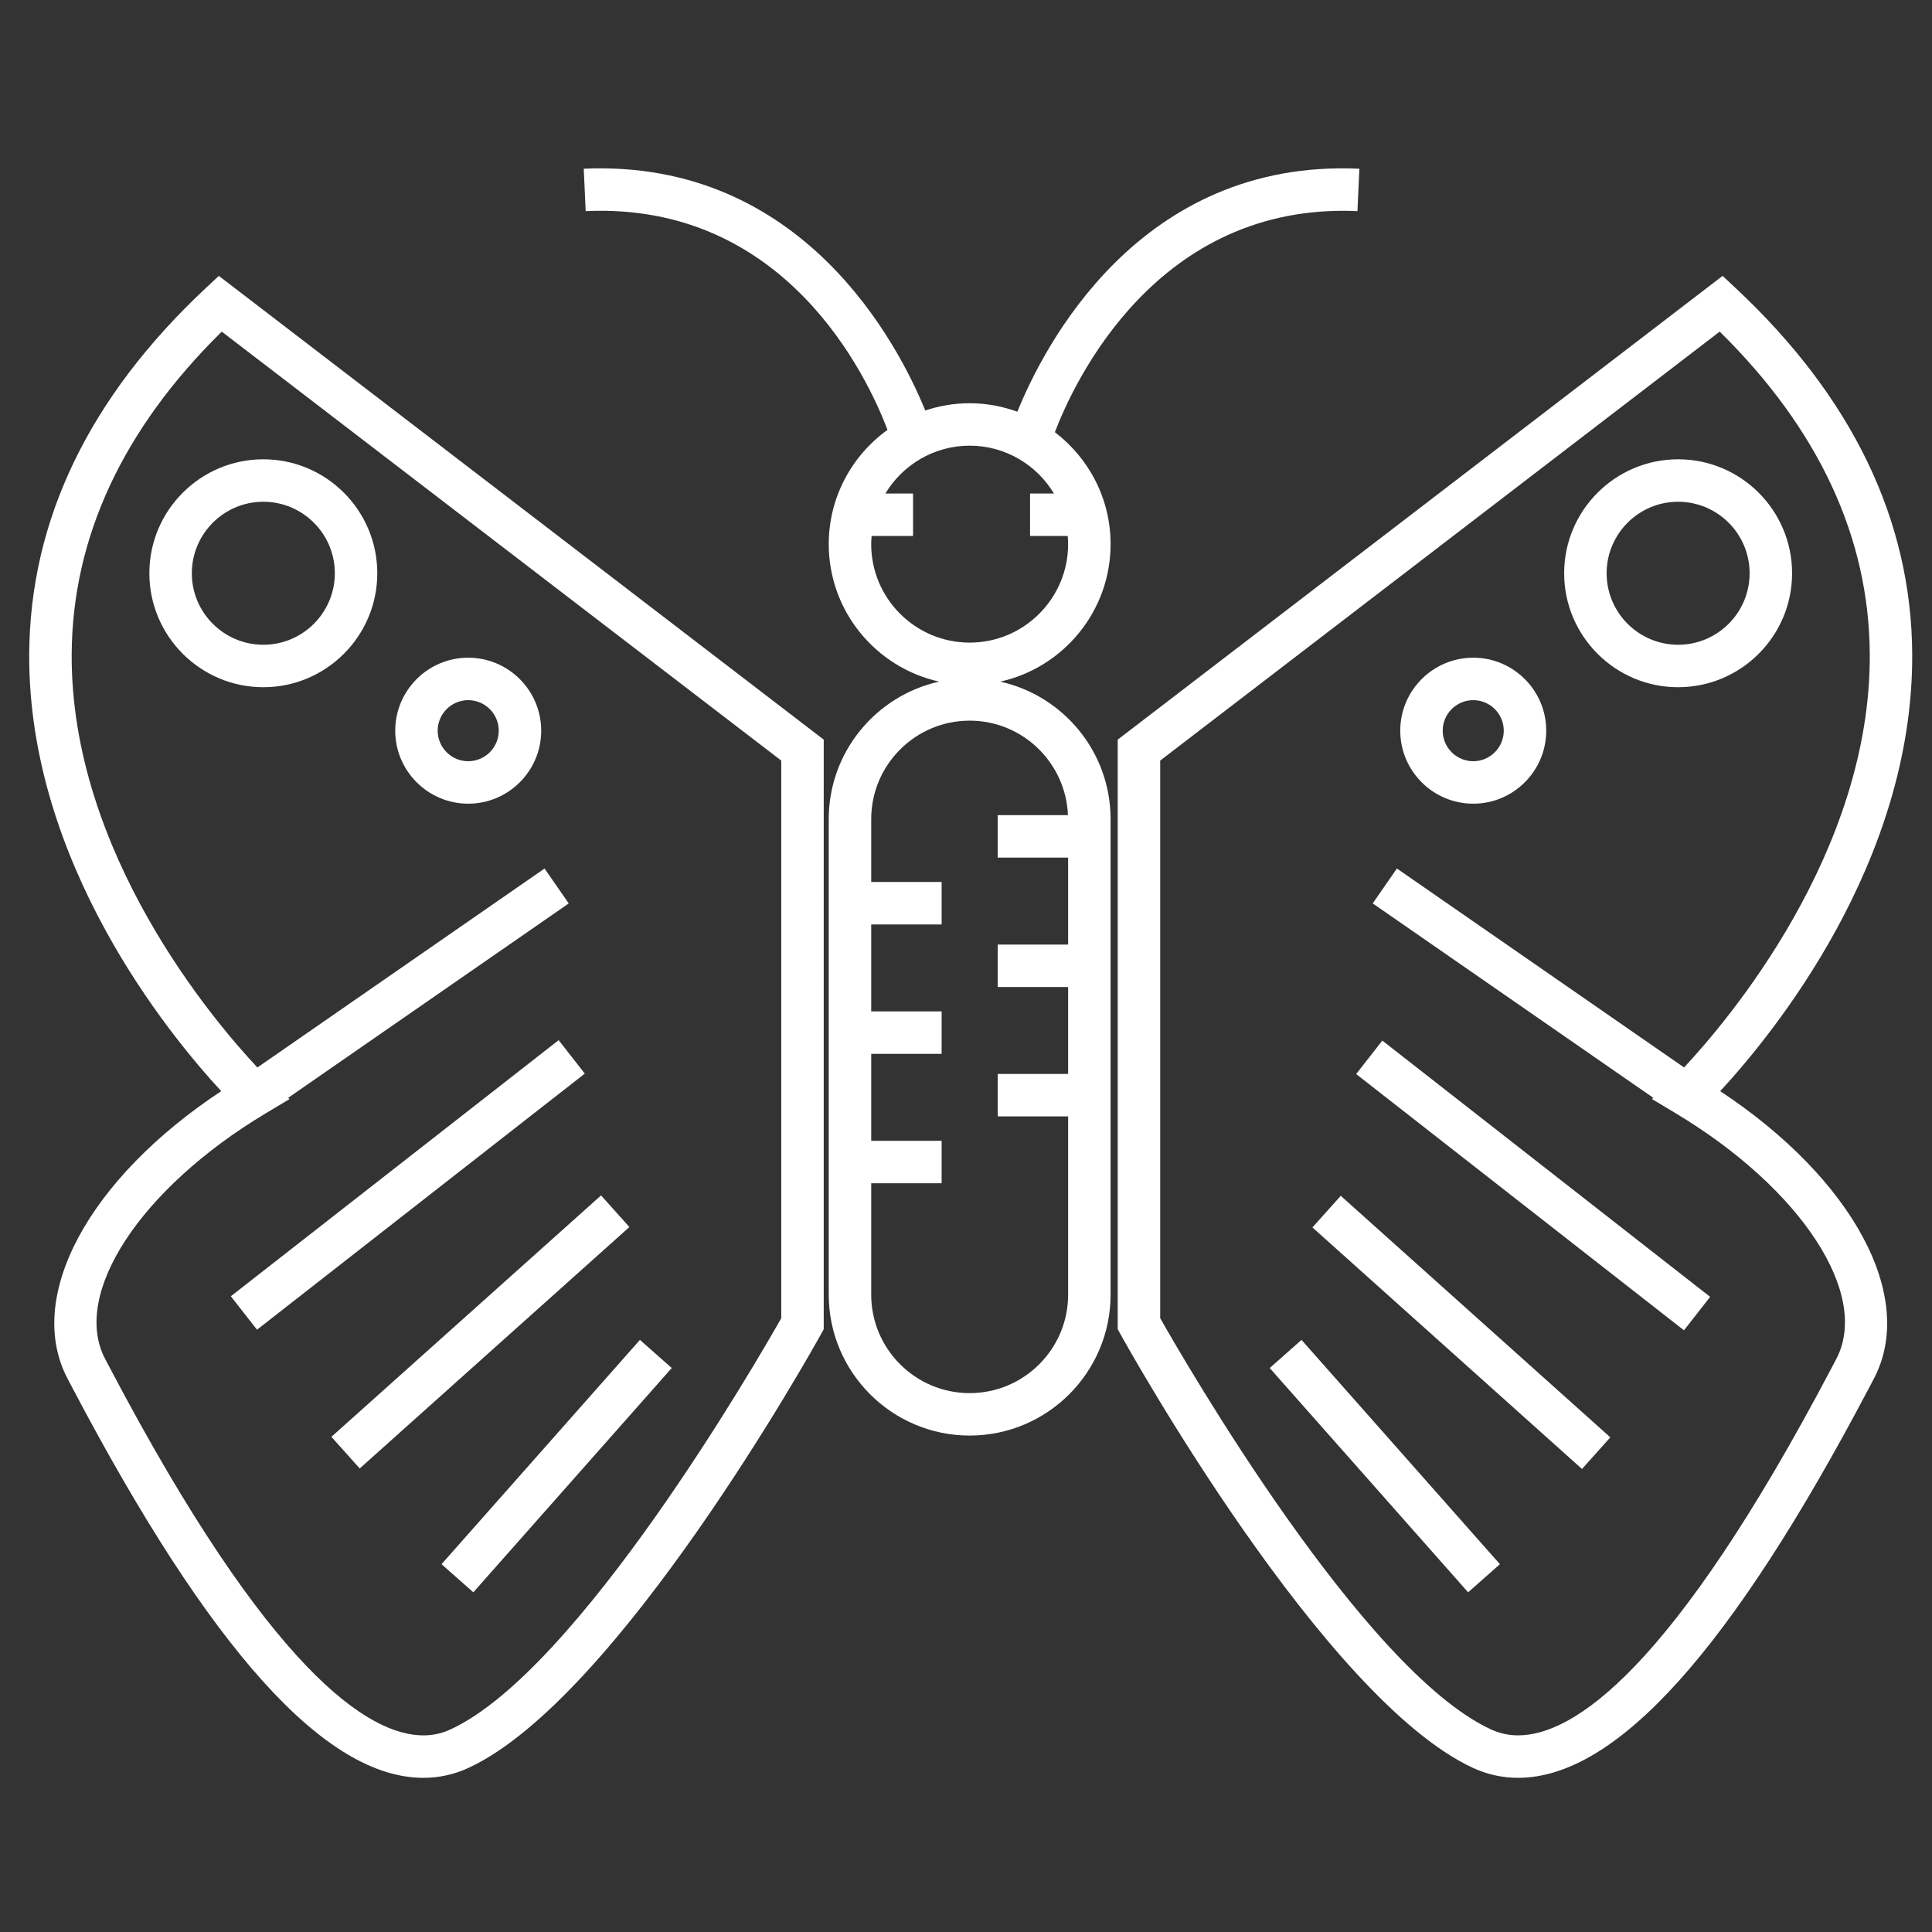<?xml version="1.0" encoding="utf-8"?>
<!-- Generator: Adobe Illustrator 16.0.0, SVG Export Plug-In . SVG Version: 6.00 Build 0)  -->
<!DOCTYPE svg PUBLIC "-//W3C//DTD SVG 1.1//EN" "http://www.w3.org/Graphics/SVG/1.1/DTD/svg11.dtd">
<svg version="1.1" id="Layer_1" xmlns="http://www.w3.org/2000/svg" xmlns:xlink="http://www.w3.org/1999/xlink" x="0px" y="0px"
	 width="200px" height="200px" viewBox="0 0 200 200" enable-background="new 0 0 200 200" xml:space="preserve">
<rect x="0" y="0" width="200" height="200" fill="#333333" stroke="none"/>
<path fill="#FFFFFF" d="M115.707,137.604l0.275,0.496c0.853,1.54,21.064,37.771,36.497,44.91c1.475,0.683,3.045,1.029,4.666,1.03
	c0,0,0,0,0.002,0c10.155,0,22.044-13.209,36.34-40.378l0.48-0.911c4.485-8.473-2.165-20.727-15.892-29.796
	c5.398-5.835,19.99-23.619,19.877-45.247c-0.073-13.862-6.22-26.605-18.269-37.877l-1.36-1.272l-62.617,48.007V137.604z
	 M120.103,78.734l57.92-44.406c10.24,10.078,15.465,21.298,15.535,33.377c0.121,20.584-14.785,38.055-19.226,42.797l-29.725-20.594
	l-1.252,1.807l-1.252,1.806l29.044,20.124l-0.135,0.129l2.468,1.48c13.011,7.807,20.148,18.744,16.603,25.441l-0.485,0.92
	c-16.54,31.431-26.775,38.029-32.45,38.029c-0.001,0-0.002,0-0.002,0c-0.992-0.001-1.915-0.205-2.82-0.624
	c-13.234-6.122-31.749-38.196-34.223-42.562V78.734z M174.611,113.371L174.611,113.371L174.611,113.371z"/>
<path fill="#FFFFFF" d="M173.718,71.141c6.506,0,11.798-5.292,11.798-11.798c0-6.505-5.292-11.797-11.798-11.797
	c-6.505,0-11.797,5.292-11.797,11.797C161.921,65.849,167.213,71.141,173.718,71.141z M173.718,51.941
	c4.082,0,7.402,3.32,7.402,7.402s-3.32,7.402-7.402,7.402c-4.081,0-7.401-3.321-7.401-7.402S169.637,51.941,173.718,51.941z"/>
<path fill="#FFFFFF" d="M152.51,83.197c4.165,0,7.555-3.39,7.555-7.556c0-4.166-3.39-7.556-7.555-7.556
	c-4.167,0-7.557,3.39-7.557,7.556C144.953,79.807,148.343,83.197,152.51,83.197z M152.51,72.48c1.742,0,3.159,1.417,3.159,3.16
	c0,1.743-1.417,3.161-3.159,3.161c-1.743,0-3.161-1.417-3.161-3.161C149.349,73.898,150.767,72.48,152.51,72.48z"/>
<rect x="137.228" y="120.466" transform="matrix(0.788 0.616 -0.616 0.788 109.169 -71.738)" fill="#FFFFFF" width="43.064" height="4.396"/>
<polygon fill="#FFFFFF" points="163.768,152.068 165.234,150.431 166.701,148.795 138.795,123.79 137.328,125.427 135.861,127.063 
	"/>
<polygon fill="#FFFFFF" points="151.979,164.836 155.271,161.924 134.732,138.705 133.086,140.161 131.44,141.617 "/>
<path fill="#FFFFFF" d="M7.011,142.752l0.477,0.906c14.298,27.173,26.187,40.383,36.345,40.383c1.62,0,3.19-0.348,4.667-1.03
	c15.432-7.14,35.644-43.37,36.497-44.91l0.275-0.496V76.566L22.654,28.559l-1.361,1.272C9.244,41.104,3.097,53.847,3.024,67.709
	c-0.114,21.628,14.479,39.412,19.877,45.247C9.175,122.025,2.525,134.279,7.011,142.752z M80.875,78.735v57.725
	c-2.474,4.365-20.989,36.439-34.222,42.562c-0.906,0.419-1.829,0.624-2.821,0.624c-5.676,0-15.915-6.599-32.455-38.035l-0.482-0.914
	c-3.545-6.697,3.592-17.635,16.603-25.441l2.471-1.482l-0.136-0.13l29.042-20.121l-2.504-3.613l-29.727,20.596
	c-4.438-4.733-19.332-22.16-19.224-42.773c0.063-12.088,5.289-23.319,15.535-33.403L80.875,78.735z"/>
<path fill="#FFFFFF" d="M27.26,71.141c6.505,0,11.797-5.292,11.797-11.798c0-6.505-5.292-11.797-11.797-11.797
	c-6.505,0-11.798,5.292-11.798,11.797C15.462,65.849,20.755,71.141,27.26,71.141z M34.662,59.343c0,4.082-3.321,7.402-7.402,7.402
	c-4.082,0-7.402-3.321-7.402-7.402s3.321-7.402,7.402-7.402C31.341,51.941,34.662,55.262,34.662,59.343z"/>
<path fill="#FFFFFF" d="M48.469,83.197c4.167,0,7.556-3.39,7.556-7.556c0-4.166-3.39-7.556-7.556-7.556
	c-4.166,0-7.555,3.39-7.555,7.556C40.914,79.807,44.303,83.197,48.469,83.197z M48.469,72.48c1.743,0,3.161,1.417,3.161,3.16
	c0,1.743-1.418,3.161-3.161,3.161s-3.16-1.417-3.16-3.161C45.309,73.898,46.726,72.48,48.469,72.48z"/>
<polygon fill="#FFFFFF" points="23.897,134.188 26.604,137.651 60.538,111.14 59.185,109.408 57.832,107.676 "/>
<rect x="30.962" y="135.732" transform="matrix(-0.745 0.667 -0.667 -0.745 178.753 207.491)" fill="#FFFFFF" width="37.47" height="4.395"/>
<polygon fill="#FFFFFF" points="45.707,161.924 47.353,163.38 48.999,164.836 69.538,141.617 67.892,140.161 66.246,138.705 "/>
<path fill="#FFFFFF" d="M60.628,21.855c20.697-0.94,29.156,17.137,31.247,22.645c-3.677,2.651-6.084,6.96-6.084,11.829
	c0,6.957,4.898,12.781,11.424,14.232c-6.526,1.451-11.424,7.276-11.424,14.232v49.227c0,8.044,6.545,14.589,14.589,14.589
	s14.588-6.545,14.588-14.589V84.794c0-6.956-4.897-12.782-11.423-14.232c6.525-1.451,11.423-7.276,11.423-14.232
	c0-4.728-2.271-8.925-5.768-11.593c1.965-5.146,10.549-23.811,31.322-22.881l0.199-4.391c-22.849-1.04-32.721,18.521-35.403,25.156
	c-1.545-0.559-3.203-0.879-4.938-0.879c-1.608,0-3.15,0.271-4.597,0.754c-2.751-6.75-12.633-26.043-35.353-25.031L60.628,21.855z
	 M106.632,45.412L106.632,45.412L106.632,45.412L106.632,45.412z M109.105,51.089h-2.474v4.396h3.897
	c0.023,0.279,0.043,0.56,0.043,0.845c0,5.62-4.572,10.193-10.192,10.193c-5.621,0-10.193-4.573-10.193-10.193
	c0-0.285,0.02-0.565,0.043-0.845h4.29v-4.396h-2.866c1.786-2.961,5.023-4.953,8.727-4.953S107.32,48.128,109.105,51.089z
	 M94.519,45.412L94.519,45.412L94.519,45.412L94.519,45.412z M94.519,45.412L94.519,45.412L94.519,45.412L94.519,45.412
	L94.519,45.412z M88.381,53.287L88.381,53.287L88.381,53.287z M112.771,99.976L112.771,99.976L112.771,99.976z M112.771,113.371
	L112.771,113.371L112.771,113.371z M112.77,86.581L112.77,86.581L112.77,86.581z M103.282,84.383v2.198v2.198h7.29v9h-7.29v2.198
	v2.197h7.29v9h-7.29v2.198v2.197h7.29v18.453c0,5.62-4.572,10.193-10.192,10.193c-5.621,0-10.193-4.573-10.193-10.193v-11.532h7.291
	v-4.396h-7.291v-9h7.291v-4.396h-7.291v-9h7.291v-4.395h-7.291v-6.509c0-5.621,4.573-10.193,10.193-10.193
	c5.481,0,9.953,4.353,10.172,9.781H103.282z M87.989,93.501L87.989,93.501L87.989,93.501z M87.989,106.896L87.989,106.896
	L87.989,106.896z M87.989,120.291L87.989,120.291L87.989,120.291z M112.77,53.287L112.77,53.287L112.77,53.287z"/>
</svg>
